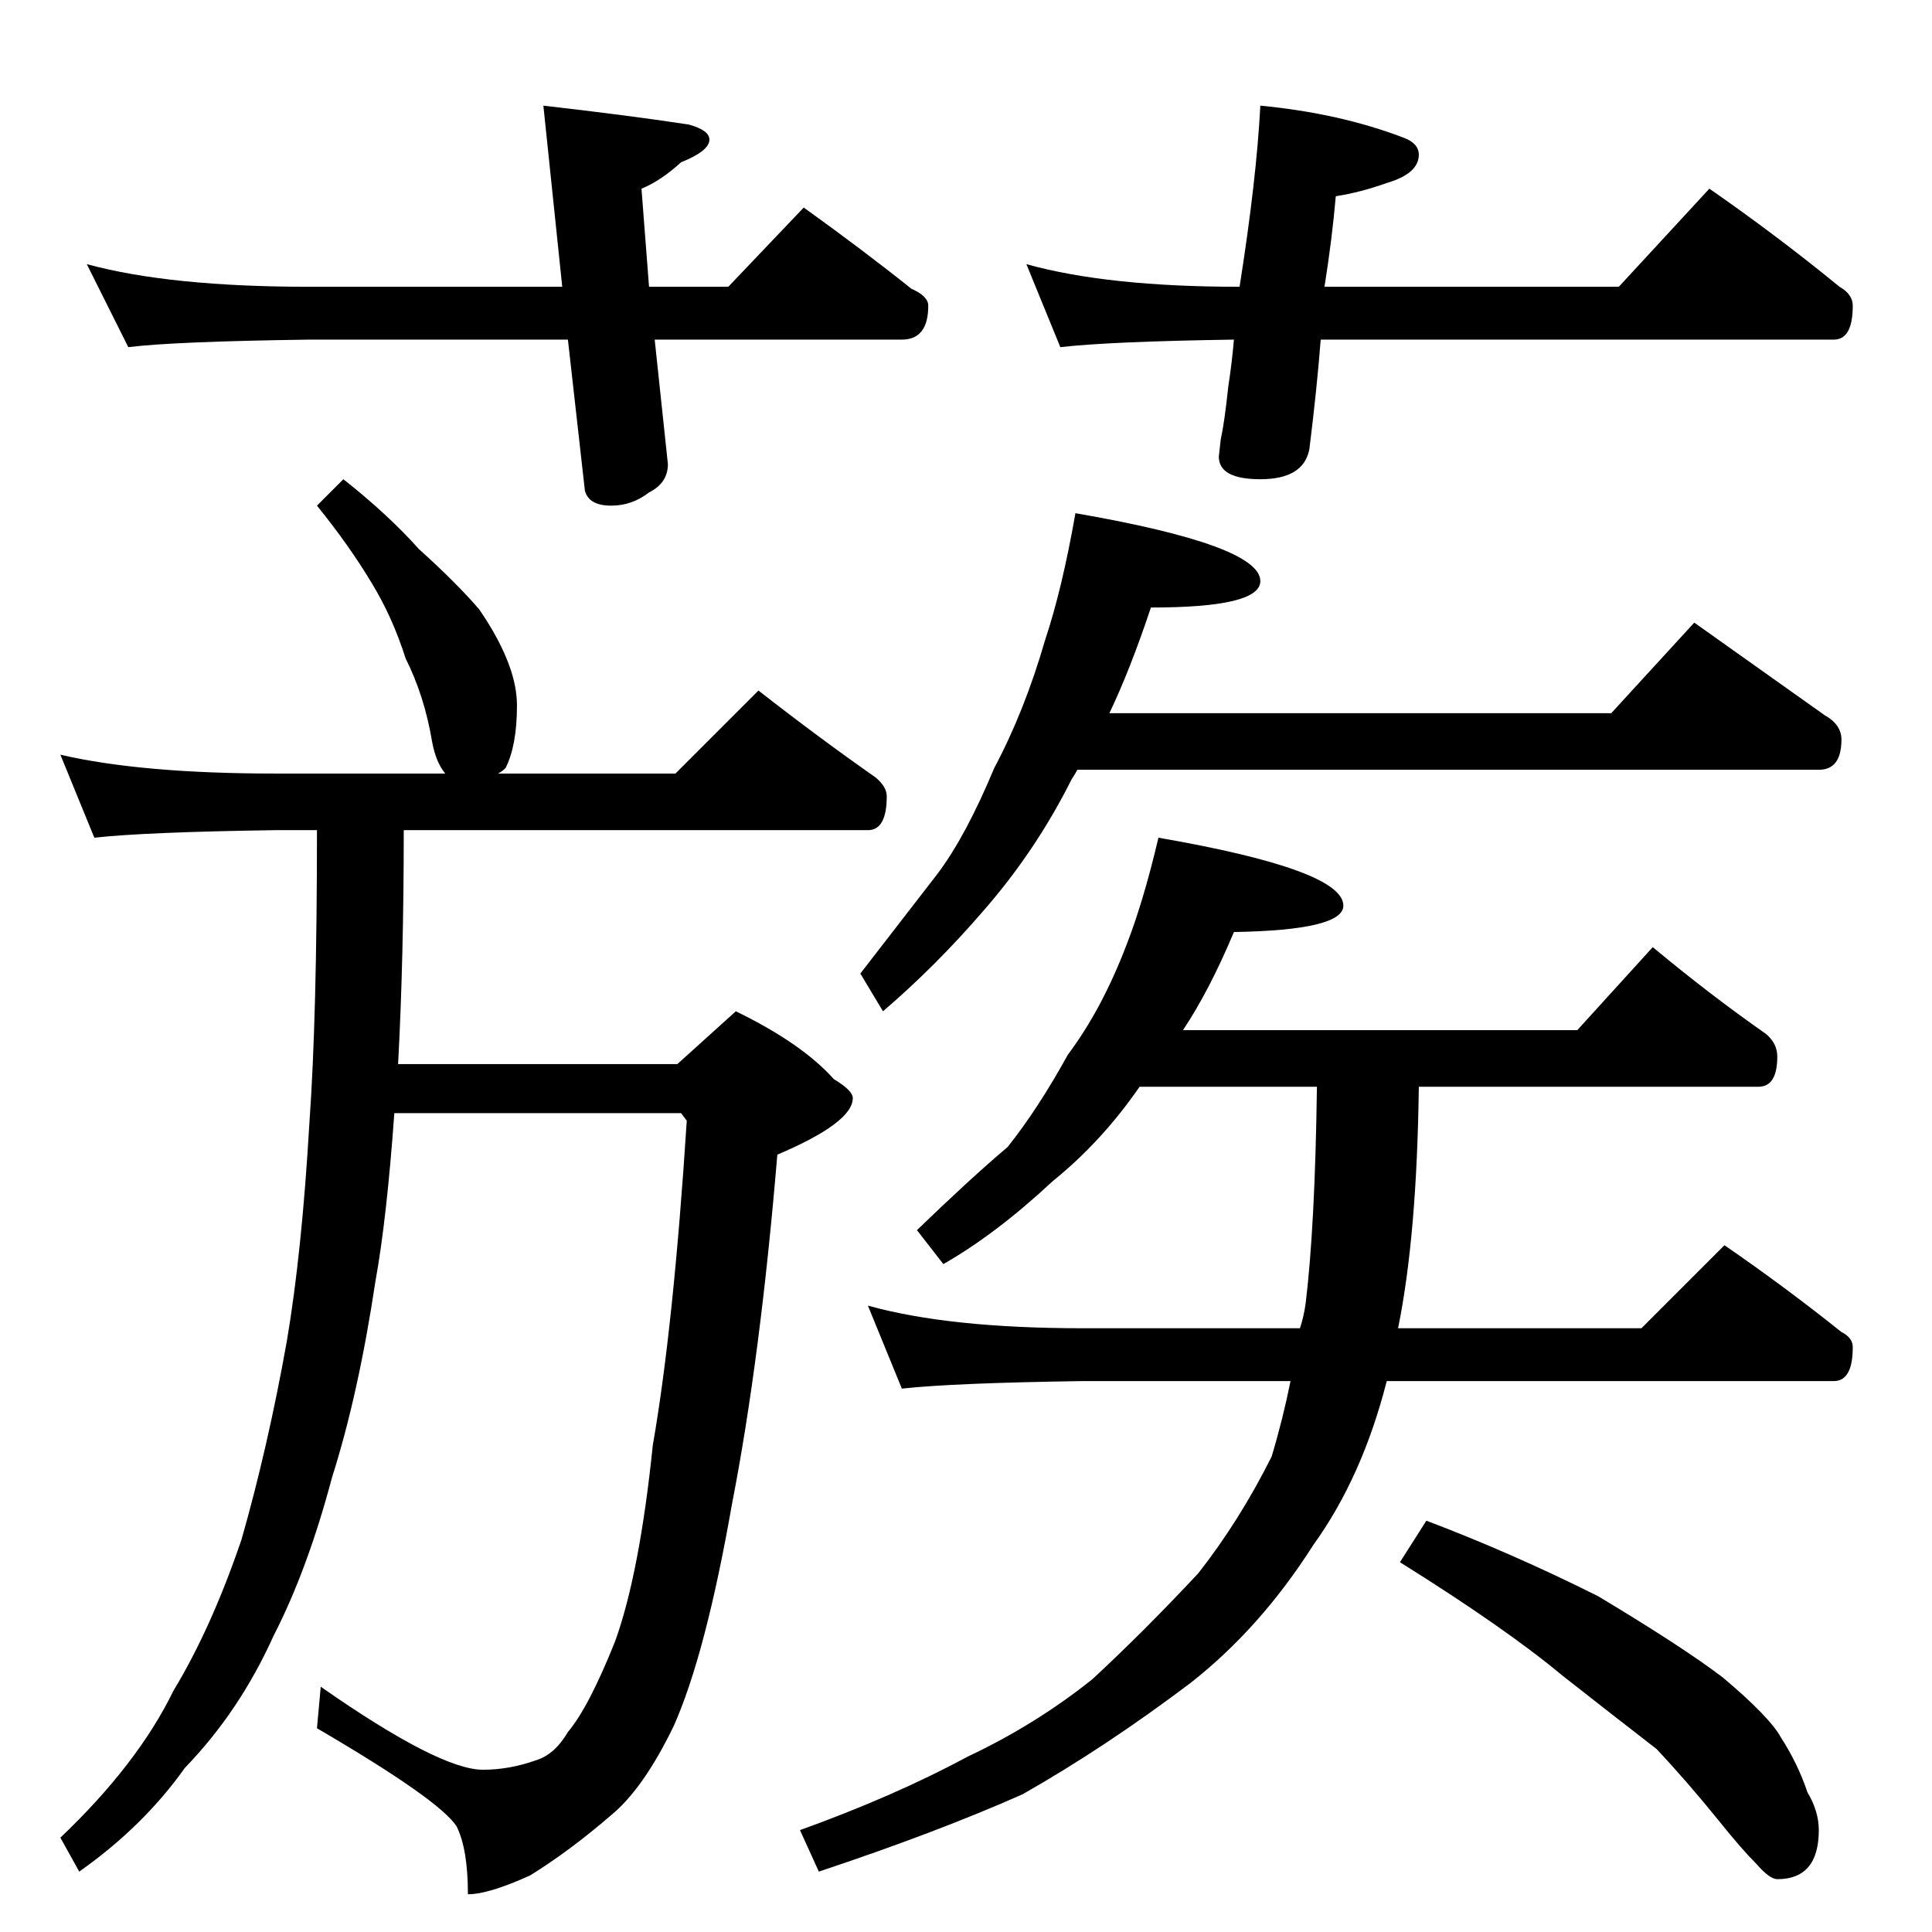 <?xml version="1.0" standalone="no"?>
<!DOCTYPE svg PUBLIC "-//W3C//DTD SVG 1.1//EN" "http://www.w3.org/Graphics/SVG/1.1/DTD/svg11.dtd" >
<svg xmlns="http://www.w3.org/2000/svg" xmlns:xlink="http://www.w3.org/1999/xlink" version="1.1" viewBox="0 -204 1024 1024">
  <g transform="matrix(1 0 0 -1 0 820)">
   <path fill="currentColor"
d="M46 884q44 -12 118 -12h134l-10 96q44 -5 77 -10q11 -3 11 -8q0 -6 -15 -12q-11 -10 -21 -14l4 -52h42l40 42q32 -23 57 -43q9 -4 9 -9q0 -18 -14 -18h-131l7 -66q0 -10 -10 -15q-9 -7 -20 -7q-12 0 -14 8l-9 80h-137q-72 -1 -96 -4zM668 968q42 -4 76 -17q8 -3 8 -9
q0 -10 -17 -15q-14 -5 -27 -7q-2 -23 -6 -48h156l48 52q36 -25 69 -52q7 -4 7 -10q0 -18 -10 -18h-272q-2 -26 -6 -58q-3 -16 -26 -16q-22 0 -22 12l1 9q2 9 4 28q2 13 3 25q-66 -1 -92 -4l-18 44q43 -12 113 -12q9 57 11 96zM182 770q24 -19 40 -37q20 -18 32 -32
q11 -16 16 -30q4 -11 4 -21q0 -21 -6 -33q-2 -2 -4 -3h94l44 44q32 -25 62 -46q6 -5 6 -10q0 -18 -10 -18h-246q0 -68 -3 -124h148l31 28q35 -17 52 -36q10 -6 10 -10q0 -13 -40 -30q-9 -108 -24 -185q-14 -80 -31 -118q-16 -33 -33 -47q-22 -19 -43 -32q-22 -10 -33 -10
q0 24 -6 36q-9 14 -74 52l2 22q63 -44 86 -44q14 0 28 5q10 3 17 15q11 13 25 48q13 36 20 104q11 63 18 172l-3 4h-152q-4 -56 -10 -89q-9 -60 -23 -104q-13 -49 -31 -84q-18 -40 -47 -70q-22 -31 -56 -55l-10 18q41 39 60 78q20 33 36 80q14 49 24 105q8 47 12 116
q4 56 4 155h-22q-69 -1 -96 -4l-18 44q43 -10 114 -10h90q-5 6 -7 17q-4 24 -14 44q-7 22 -18 40q-12 20 -29 41zM570 752q98 -17 98 -36q0 -14 -58 -14q-11 -33 -22 -56h266l44 48q38 -27 69 -49q9 -5 9 -13q0 -16 -12 -16h-393q-1 -2 -3 -5q-19 -38 -47 -70
q-25 -29 -53 -53l-12 20q24 31 41 53q15 20 30 56q16 30 27 68q9 27 16 67zM614 580q98 -17 98 -36q0 -13 -58 -14q-13 -31 -27 -52h209l40 44q30 -25 60 -46q6 -5 6 -12q0 -16 -10 -16h-180q-1 -79 -11 -128h129l44 44q32 -22 62 -46q6 -3 6 -8q0 -18 -10 -18h-237
q-13 -51 -39 -87q-28 -44 -65 -73q-45 -34 -89 -59q-45 -20 -108 -41l-10 22q50 18 89 39q36 17 66 41q27 25 56 56q22 28 39 62q6 20 10 40h-110q-69 -1 -96 -4l-18 44q43 -12 114 -12h115q2 6 3 13q5 41 6 115h-94q-20 -29 -46 -50q-30 -28 -58 -44l-14 18q29 28 48 44
q16 20 32 49q18 24 31 58q9 23 17 57zM756 218q45 -17 91 -40q45 -27 66 -43q25 -21 31 -32q9 -14 14 -29q6 -10 6 -20q0 -26 -22 -26q-4 0 -11 8q-8 8 -20 23q-17 21 -33 38q-22 17 -50 39q-30 25 -86 60z" />
  </g>

</svg>
